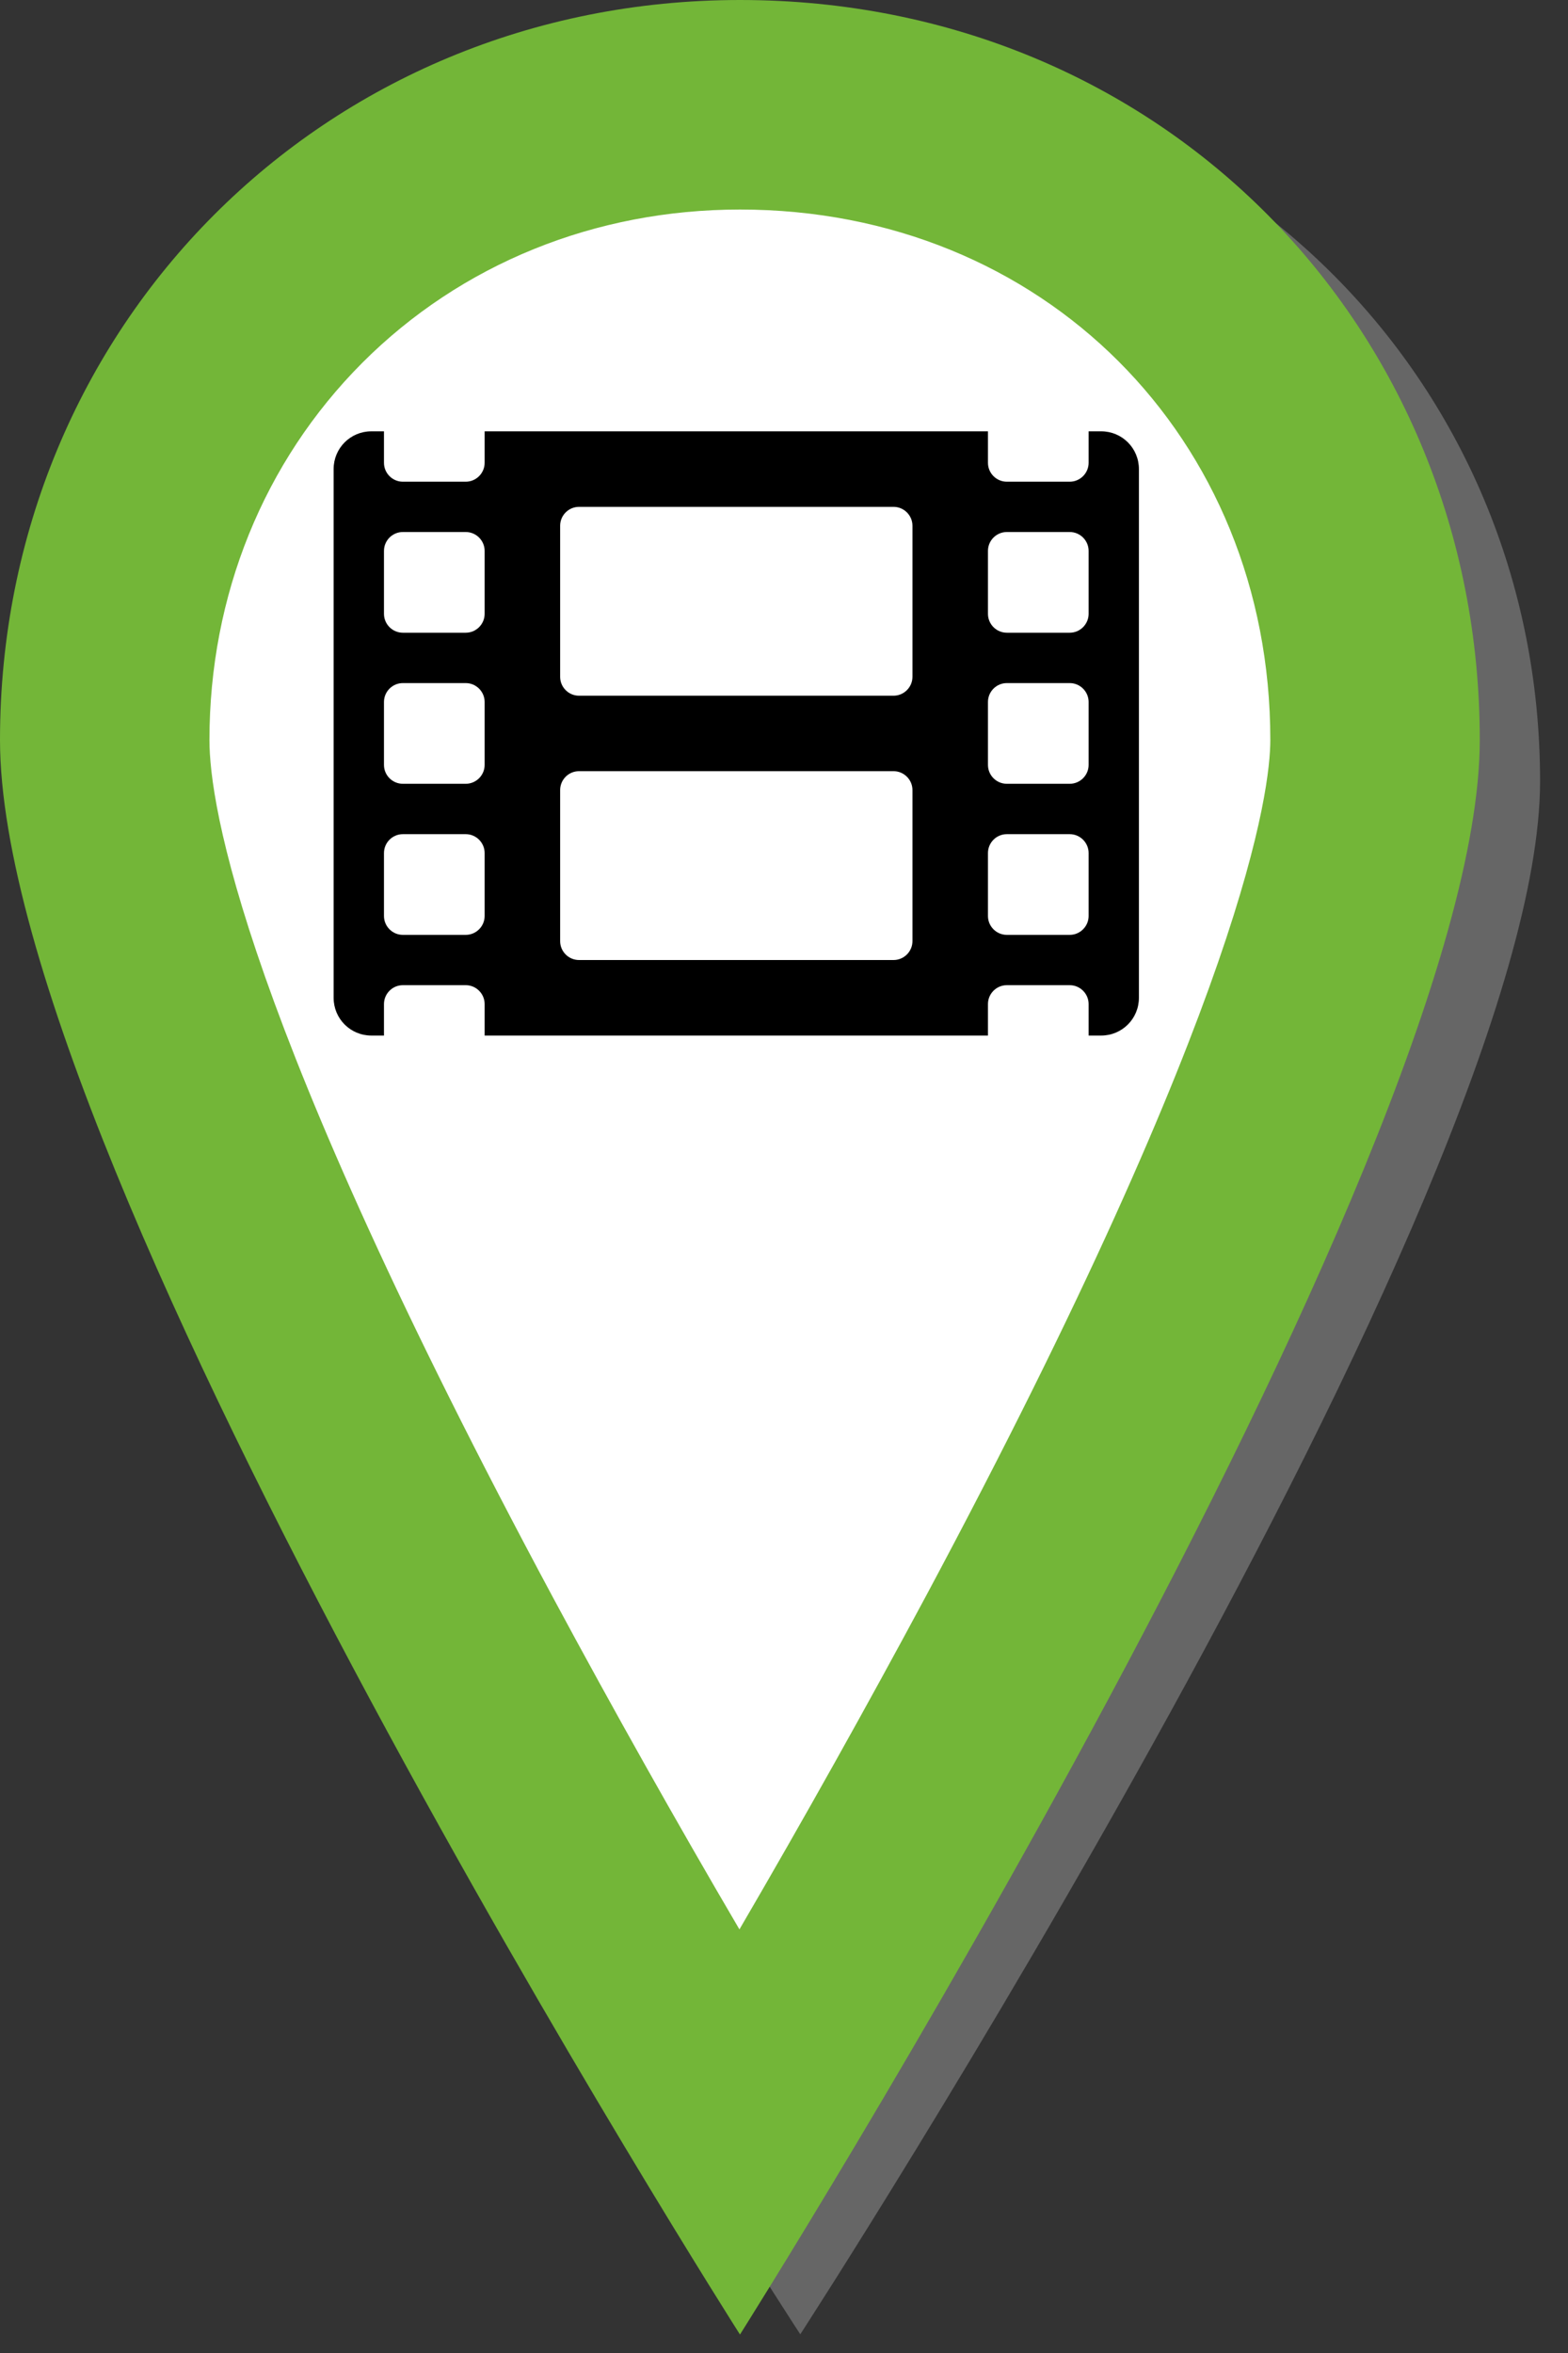 <?xml version="1.0" encoding="UTF-8"?>
<svg width="26px" height="39px" viewBox="0 0 26 39" version="1.1" xmlns="http://www.w3.org/2000/svg" xmlns:xlink="http://www.w3.org/1999/xlink">
    <rect x="0" y="0" width="26" height="39" fill="#333333" stroke="none"/>
    <!-- Generator: Sketch 50.2 (55047) - http://www.bohemiancoding.com/sketch -->
    <title>Untitled</title>
    <desc>Created with Sketch.</desc>
    <defs></defs>
    <g id="Page-1" stroke="none" stroke-width="1" fill="none" fill-rule="evenodd">
        <g id="marker_default" fill-rule="nonzero">
            <path d="M13.27,1 C6.374,1 1,6.27 1,12.946 C1,19.927 13.27,38.69 13.27,38.69 C13.27,38.69 25.537,19.793 25.537,12.946 C25.537,6.28 20.264,1 13.27,1 M13.27,4.382 C18.284,4.382 22.064,8.064 22.064,12.946 C22.064,13.749 21.654,17.119 16.361,26.756 C15.36,28.573 14.327,30.371 13.261,32.15 C12.199,30.386 11.171,28.602 10.175,26.8 C5.028,17.46 4.473,14 4.473,12.946 C4.473,10.616 5.373,8.453 7.006,6.859 C8.643,5.262 10.868,4.382 13.27,4.382" id="Shape" fill="#666666"></path>
            <path d="M12.265,35.392 C8.373,28.977 1.736,17.045 1.736,12.263 C1.736,6.36 6.363,1.736 12.27,1.736 C18.274,1.736 22.8,6.262 22.8,12.263 C22.8,16.953 16.157,28.941 12.265,35.393" id="Shape" fill="#FFFFFF"></path>
            <path d="M12.27,0 C5.374,0 0,5.41 0,12.264 C0,19.431 12.27,38.694 12.27,38.694 C12.27,38.694 24.537,19.294 24.537,12.264 C24.537,5.422 19.264,0 12.27,0 M12.27,3.473 C17.284,3.473 21.064,7.252 21.064,12.263 C21.064,13.088 20.654,16.548 15.361,26.441 C14.361,28.305 13.327,30.152 12.261,31.979 C11.199,30.168 10.17,28.337 9.175,26.488 C4.028,16.898 3.473,13.346 3.473,12.264 C3.473,9.871 4.373,7.652 6.006,6.015 C7.643,4.375 9.868,3.473 12.27,3.473" id="Shape" fill="#73B638"></path>
        </g>
        <g id="film" transform="translate(5.532, 7.149)" fill="#000000" fill-rule="nonzero">
            <path d="M12.727,0 L12.519,0 L12.519,0.522 C12.519,0.694 12.378,0.835 12.206,0.835 L11.163,0.835 C10.99,0.835 10.85,0.694 10.85,0.522 L10.85,0 L2.504,0 L2.504,0.522 C2.504,0.694 2.363,0.835 2.191,0.835 L1.148,0.835 C0.975,0.835 0.835,0.694 0.835,0.522 L0.835,0 L0.626,0 C0.279,0 0,0.279 0,0.626 L0,9.389 C0,9.736 0.279,10.015 0.626,10.015 L0.835,10.015 L0.835,9.493 C0.835,9.321 0.975,9.18 1.148,9.18 L2.191,9.18 C2.363,9.18 2.504,9.321 2.504,9.493 L2.504,10.015 L10.85,10.015 L10.85,9.493 C10.85,9.321 10.99,9.18 11.163,9.18 L12.206,9.18 C12.378,9.18 12.519,9.321 12.519,9.493 L12.519,10.015 L12.727,10.015 C13.074,10.015 13.353,9.736 13.353,9.389 L13.353,0.626 C13.353,0.279 13.074,0 12.727,0 Z M2.504,8.033 C2.504,8.205 2.363,8.346 2.191,8.346 L1.148,8.346 C0.975,8.346 0.835,8.205 0.835,8.033 L0.835,6.99 C0.835,6.818 0.975,6.677 1.148,6.677 L2.191,6.677 C2.363,6.677 2.504,6.818 2.504,6.99 L2.504,8.033 Z M2.504,5.529 C2.504,5.701 2.363,5.842 2.191,5.842 L1.148,5.842 C0.975,5.842 0.835,5.701 0.835,5.529 L0.835,4.486 C0.835,4.314 0.975,4.173 1.148,4.173 L2.191,4.173 C2.363,4.173 2.504,4.314 2.504,4.486 L2.504,5.529 Z M2.504,3.025 C2.504,3.197 2.363,3.338 2.191,3.338 L1.148,3.338 C0.975,3.338 0.835,3.197 0.835,3.025 L0.835,1.982 C0.835,1.81 0.975,1.669 1.148,1.669 L2.191,1.669 C2.363,1.669 2.504,1.81 2.504,1.982 L2.504,3.025 Z M9.598,8.45 C9.598,8.622 9.457,8.763 9.285,8.763 L4.069,8.763 C3.896,8.763 3.756,8.622 3.756,8.45 L3.756,5.946 C3.756,5.774 3.896,5.633 4.069,5.633 L9.285,5.633 C9.457,5.633 9.598,5.774 9.598,5.946 L9.598,8.45 Z M9.598,4.069 C9.598,4.241 9.457,4.382 9.285,4.382 L4.069,4.382 C3.896,4.382 3.756,4.241 3.756,4.069 L3.756,1.565 C3.756,1.393 3.896,1.252 4.069,1.252 L9.285,1.252 C9.457,1.252 9.598,1.393 9.598,1.565 L9.598,4.069 Z M12.519,8.033 C12.519,8.205 12.378,8.346 12.206,8.346 L11.163,8.346 C10.99,8.346 10.85,8.205 10.85,8.033 L10.85,6.99 C10.85,6.818 10.99,6.677 11.163,6.677 L12.206,6.677 C12.378,6.677 12.519,6.818 12.519,6.99 L12.519,8.033 Z M12.519,5.529 C12.519,5.701 12.378,5.842 12.206,5.842 L11.163,5.842 C10.99,5.842 10.85,5.701 10.85,5.529 L10.85,4.486 C10.85,4.314 10.99,4.173 11.163,4.173 L12.206,4.173 C12.378,4.173 12.519,4.314 12.519,4.486 L12.519,5.529 Z M12.519,3.025 C12.519,3.197 12.378,3.338 12.206,3.338 L11.163,3.338 C10.99,3.338 10.85,3.197 10.85,3.025 L10.85,1.982 C10.85,1.81 10.99,1.669 11.163,1.669 L12.206,1.669 C12.378,1.669 12.519,1.81 12.519,1.982 L12.519,3.025 Z" id="Shape"></path>
        </g>
    </g>
</svg>